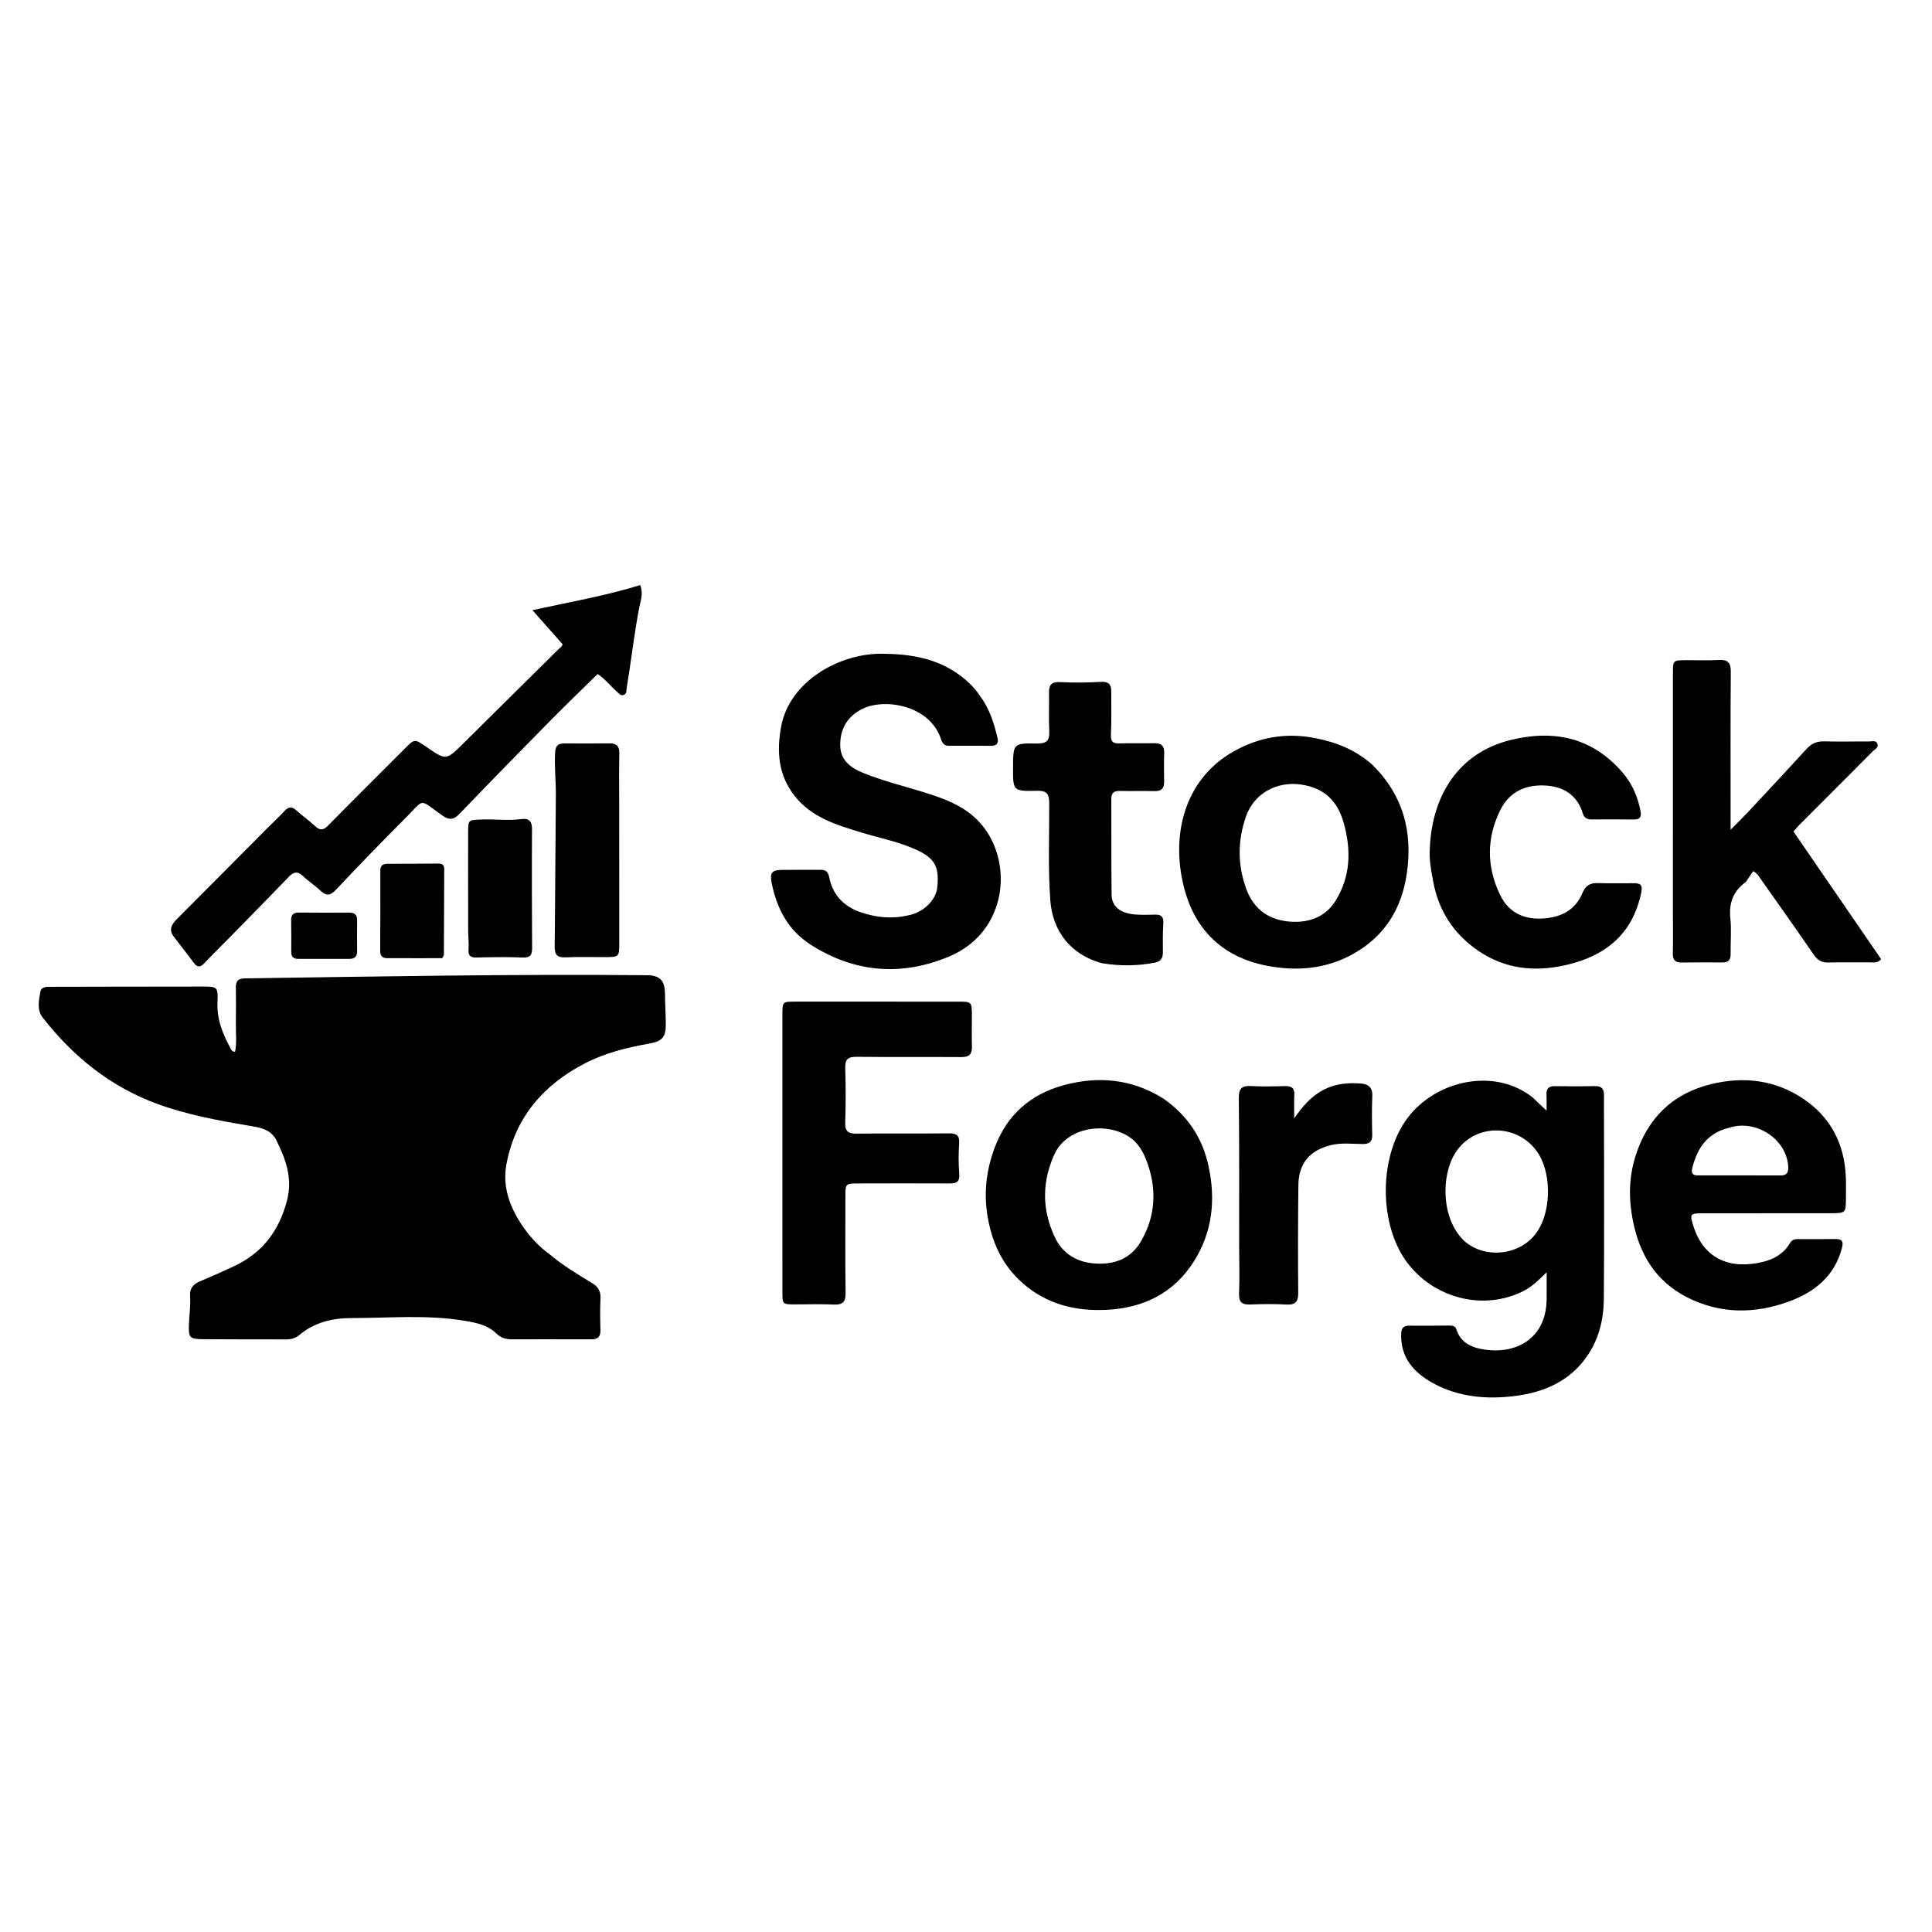 <svg version="1.1" id="Layer_1" xmlns="http://www.w3.org/2000/svg" xmlns:xlink="http://www.w3.org/1999/xlink" x="0px" y="0px"
	 width="100%" viewBox="0 0 1024 1024" enable-background="new 0 0 1024 1024" xml:space="preserve">
<path fill="#000000" opacity="1" stroke="none" 
	d="
M291.233,664.742 
	C298.425,670.768 306.128,675.424 313.821,680.064 
	C317.052,682.012 318.45,684.396 318.27,688.194 
	C318.01,693.68 318.063,699.191 318.249,704.683 
	C318.369,708.241 317.13,709.896 313.421,709.877 
	C299.26,709.804 285.099,709.883 270.939,709.855 
	C268.017,709.849 265.309,708.944 263.195,706.877 
	C258.518,702.307 252.64,701.127 246.452,700.077 
	C226.413,696.676 206.252,698.615 186.165,698.601 
	C176.423,698.594 166.633,700.841 158.706,707.546 
	C156.688,709.252 154.402,709.918 151.793,709.91 
	C136.966,709.862 122.138,709.944 107.311,709.805 
	C100.577,709.742 99.875,708.857 100.119,702.158 
	C100.302,697.166 101.1,692.146 100.754,687.199 
	C100.433,682.61 102.527,680.581 106.27,679.016 
	C112.25,676.515 118.181,673.881 124.045,671.118 
	C138.982,664.08 147.862,652.553 152.094,636.387 
	C155.231,624.404 151.435,614.524 146.539,604.459 
	C143.471,598.153 136.949,597.487 131.219,596.514 
	C114.989,593.76 98.824,590.746 83.344,585.085 
	C58.572,576.025 38.844,560.04 22.704,539.442 
	C19.398,535.222 20.597,530.135 21.43,525.497 
	C21.912,522.819 25.056,523.033 27.379,523.022 
	C37.541,522.974 47.704,522.976 57.866,522.963 
	C74.193,522.943 90.52,522.931 106.847,522.902 
	C115.316,522.887 115.601,522.884 115.267,531.54 
	C114.917,540.61 118.229,548.422 122.426,556.062 
	C122.816,556.773 123.245,557.521 124.6,557.397 
	C125.554,552.737 124.96,547.952 125.015,543.21 
	C125.093,536.547 125.104,529.882 125.02,523.219 
	C124.977,519.845 126.352,518.612 129.805,518.562 
	C200.755,517.543 271.703,516.234 342.667,516.88 
	C349.917,516.946 352.423,519.683 352.455,526.973 
	C352.477,532.132 352.852,537.288 352.887,542.447 
	C352.936,549.776 351.061,551.902 343.971,553.156 
	C332.323,555.218 320.779,558.084 310.291,563.465 
	C288.127,574.837 272.936,592.274 268.374,617.319 
	C266.3,628.701 270.013,639.37 276.354,648.907 
	C280.325,654.879 285.067,660.27 291.233,664.742 
z"/>
<path fill="#000000" opacity="1" stroke="none" 
	d="
M812.279,581.647 
	C814.721,583.931 816.882,585.99 819.703,588.678 
	C819.703,585.581 819.804,582.899 819.676,580.228 
	C819.526,577.101 820.729,575.638 824.003,575.688 
	C831.164,575.798 838.329,575.821 845.489,575.673 
	C849.042,575.6 850.191,577.29 850.147,580.534 
	C850.079,585.53 850.16,590.528 850.16,595.525 
	C850.161,626.505 850.324,657.488 850.063,688.466 
	C849.973,699.194 847.532,709.525 841.303,718.623 
	C832.036,732.161 818.195,738.015 802.82,739.92 
	C788.001,741.756 773.137,740.557 759.628,733.149 
	C749.454,727.569 742.309,719.747 742.646,707.082 
	C742.73,703.893 743.804,702.591 747.032,702.637 
	C754.025,702.736 761.022,702.639 768.018,702.57 
	C769.808,702.553 771.369,702.769 771.998,704.762 
	C774.324,712.134 780.747,714.435 787.099,715.337 
	C804.41,717.795 819.391,708.84 819.742,689.012 
	C819.827,684.201 819.755,679.387 819.755,674.33 
	C816.088,677.829 812.485,681.688 807.755,684.12 
	C786.233,695.184 759.298,688.046 745.178,668.286 
	C729.909,646.915 730.827,608.314 749.18,588.78 
	C765.242,571.685 793.529,566.743 812.279,581.647 
M775.944,657.575 
	C786.651,667.45 806.463,665.876 815.169,652.169 
	C822.232,641.047 822.354,621.26 814.739,610.47 
	C803.907,595.121 781.152,595.439 771.323,611.114 
	C763.672,623.316 763.867,645.951 775.944,657.575 
z"/>
<path fill="#000000" opacity="1" stroke="none" 
	d="
M519.758,369.336 
	C524.708,376.067 526.839,383.572 528.729,391.159 
	C529.4,393.854 528.256,395.305 525.383,395.294 
	C517.885,395.267 510.386,395.228 502.888,395.279 
	C500.36,395.296 499.4,393.712 498.739,391.709 
	C492.719,373.471 467.933,369.554 456.047,376.237 
	C448.53,380.464 445.245,386.926 445.338,395.132 
	C445.428,402.93 450.91,406.971 457.311,409.591 
	C467.615,413.81 478.457,416.453 489.082,419.734 
	C500.265,423.187 511.356,427.09 519.451,436.12 
	C537.447,456.193 534.245,493.906 503.057,506.977 
	C477.832,517.549 452.977,515.613 429.675,500.705 
	C417.734,493.066 411.637,481.449 408.986,467.875 
	C407.94,462.524 409.191,461.133 414.501,461.06 
	C421.165,460.97 427.832,461.066 434.498,461.013 
	C437.309,460.99 438.867,461.61 439.511,464.992 
	C441.279,474.264 447.255,480.414 455.997,483.454 
	C464.779,486.508 473.844,487.213 483.013,484.771 
	C490.07,482.892 496.053,476.806 496.747,470.512 
	C497.927,459.807 495.639,455.251 486.879,450.974 
	C477.246,446.272 466.718,444.339 456.565,441.251 
	C443.445,437.261 430.264,433.34 421.253,421.949 
	C412.574,410.979 411.562,398.578 413.998,385.177 
	C418.312,361.436 444.365,346.324 467.404,346.489 
	C482.498,346.597 496.477,348.811 508.834,357.97 
	C513.03,361.08 516.692,364.656 519.758,369.336 
z"/>
<path fill="#000000" opacity="1" stroke="none" 
	d="
M120.809,497.808 
	C116.46,502.204 112.291,506.284 108.294,510.525 
	C106.184,512.764 104.595,512.854 102.705,510.292 
	C99.246,505.605 95.593,501.062 92.081,496.414 
	C89.378,492.837 90.88,490.005 93.654,487.227 
	C109.888,470.971 126.06,454.653 142.262,438.365 
	C145.079,435.533 148.047,432.841 150.741,429.898 
	C152.858,427.584 154.649,427.323 157.061,429.515 
	C160.258,432.423 163.85,434.901 167.001,437.853 
	C169.669,440.352 171.457,440.064 173.991,437.482 
	C187.404,423.813 200.995,410.318 214.537,396.776 
	C219.751,391.561 219.766,391.576 225.823,395.761 
	C236.433,403.092 236.423,403.082 245.448,394.142 
	C262.245,377.506 279.056,360.885 295.852,344.248 
	C296.777,343.332 298.019,342.638 298.195,341.461 
	C292.958,335.549 287.831,329.761 282.199,323.404 
	C301.225,319.218 320.51,315.926 339.331,310.111 
	C341.12,314.711 339.483,318.524 338.809,322.021 
	C336.077,336.194 334.506,350.531 332.147,364.75 
	C331.934,366.034 332.236,367.598 330.759,368.256 
	C329.003,369.038 328.055,367.549 326.959,366.581 
	C323.503,363.531 320.634,359.806 316.761,357.237 
	C307.99,365.875 299.371,374.157 290.984,382.667 
	C275.091,398.795 259.264,414.988 243.574,431.312 
	C240.403,434.611 238.095,434.827 234.27,432.11 
	C221.663,423.154 225.329,423.187 214.916,433.57 
	C202.421,446.03 190.18,458.752 178.065,471.583 
	C175.1,474.723 172.967,474.992 169.878,472.076 
	C166.98,469.341 163.561,467.156 160.682,464.404 
	C157.884,461.732 155.806,461.882 153.146,464.652 
	C142.535,475.702 131.768,486.603 120.809,497.808 
z"/>
<path fill="#000000" opacity="1" stroke="none" 
	d="
M925.361,467.402 
	C918.608,472.368 916.288,478.604 917.125,486.644 
	C917.777,492.906 917.154,499.293 917.275,505.622 
	C917.336,508.834 915.982,510.152 912.831,510.125 
	C905.668,510.064 898.503,510.053 891.341,510.163 
	C887.947,510.215 886.57,508.836 886.642,505.397 
	C886.791,498.237 886.68,491.071 886.68,483.907 
	C886.68,441.592 886.678,399.276 886.684,356.961 
	C886.685,349.973 886.701,349.954 893.524,349.912 
	C899.355,349.876 905.199,350.13 911.012,349.808 
	C915.766,349.546 917.394,351.187 917.356,356.051 
	C917.158,381.538 917.264,407.028 917.264,432.518 
	C917.264,434.481 917.264,436.444 917.264,439.785 
	C920.985,436.011 923.891,433.199 926.647,430.248 
	C936.988,419.172 947.334,408.098 957.554,396.911 
	C960.113,394.109 962.908,392.84 966.739,392.938 
	C974.73,393.142 982.731,392.954 990.727,392.982 
	C992.296,392.988 994.397,392.209 995.097,394.299 
	C995.758,396.27 993.713,397.103 992.589,398.231 
	C979.535,411.328 966.459,424.404 953.406,437.501 
	C952.485,438.425 951.689,439.474 950.59,440.749 
	C966.149,463.403 981.633,485.948 997.019,508.352 
	C995.153,510.6 993.193,510.059 991.439,510.072 
	C983.943,510.127 976.441,509.94 968.951,510.149 
	C965.334,510.251 963.238,508.791 961.233,505.87 
	C951.81,492.141 942.147,478.577 932.563,464.959 
	C932.002,464.162 931.609,463.166 929.233,461.732 
	C928.021,463.536 926.81,465.341 925.361,467.402 
z"/>
<path fill="#000000" opacity="1" stroke="none" 
	d="
M439,530.88 
	C462.316,530.881 485.131,530.88 507.947,530.885 
	C514.987,530.886 515.134,531.045 515.125,538.258 
	C515.118,543.753 514.976,549.254 515.151,554.743 
	C515.282,558.844 513.59,560.301 509.518,560.272 
	C491.033,560.141 472.546,560.341 454.063,560.136 
	C449.562,560.087 447.857,561.355 448,566.04 
	C448.296,575.69 448.299,585.363 447.981,595.012 
	C447.823,599.794 449.712,600.9 454.119,600.846 
	C470.437,600.646 486.761,600.878 503.08,600.704 
	C507.225,600.66 508.656,601.935 508.36,606.163 
	C507.988,611.464 508.014,616.836 508.417,622.136 
	C508.735,626.315 507.04,627.284 503.273,627.258 
	C487.286,627.147 471.298,627.231 455.311,627.251 
	C448.095,627.26 448.084,627.269 448.083,634.27 
	C448.081,651.256 447.939,668.246 448.191,685.229 
	C448.264,690.095 446.639,691.672 441.872,691.439 
	C435.06,691.106 428.22,691.362 421.392,691.35 
	C414.725,691.339 414.695,691.329 414.693,684.798 
	C414.68,645.162 414.683,605.526 414.681,565.89 
	C414.681,556.564 414.676,547.238 414.688,537.912 
	C414.698,530.89 414.71,530.887 421.513,530.882 
	C427.175,530.878 432.838,530.88 439,530.88 
z"/>
<path fill="#000000" opacity="1" stroke="none" 
	d="
M969.913,643.041 
	C947.105,643.05 924.783,643.053 902.461,643.072 
	C895.935,643.078 895.514,643.372 897.423,649.513 
	C903.244,668.241 918.012,672.805 934.403,668.818 
	C940.271,667.391 945.548,664.395 948.76,658.79 
	C949.691,657.166 951.234,656.731 953.019,656.737 
	C959.682,656.761 966.346,656.77 973.009,656.72 
	C976.549,656.694 977.104,658.184 976.251,661.467 
	C972.383,676.346 961.83,684.797 948.318,689.769 
	C930.115,696.469 911.766,696.552 894.159,687.578 
	C877.715,679.197 869.122,665.136 865.516,647.262 
	C863.152,635.545 863.285,624.09 866.816,612.862 
	C873.126,592.798 886.351,579.589 907.101,574.573 
	C924.207,570.438 940.608,572.366 955.379,582.115 
	C970.25,591.93 977.692,606.301 978.342,624.118 
	C978.476,627.778 978.39,631.447 978.378,635.112 
	C978.351,642.984 978.343,642.984 969.913,643.041 
M916.259,597.792 
	C905.071,600.513 899.617,608.387 896.966,618.956 
	C896.218,621.939 897.146,622.986 899.992,622.984 
	C914.615,622.975 929.238,622.959 943.86,623.008 
	C946.907,623.018 947.909,621.589 947.812,618.686 
	C947.325,604.166 930.972,592.882 916.259,597.792 
z"/>
<path fill="#000000" opacity="1" stroke="none" 
	d="
M726.997,404.983 
	C743.66,421.235 748.891,440.698 745.625,463.045 
	C742.866,481.916 733.738,496.405 717.043,505.686 
	C702.618,513.705 687.047,514.942 671.085,511.783 
	C648.475,507.307 633.849,493.409 627.887,471.619 
	C620.39,444.22 626.84,413.378 654.07,398.147 
	C667.165,390.823 681.4,388.178 696.818,391.165 
	C708.137,393.358 718.088,397.284 726.997,404.983 
M712.211,436.208 
	C708.945,424.489 701.831,417.494 689.284,415.786 
	C676.558,414.054 664.652,420.591 660.41,432.699 
	C655.905,445.557 655.895,458.424 660.567,471.204 
	C664.697,482.502 673.351,488.066 684.972,488.558 
	C694.434,488.958 702.812,485.714 707.993,477.231 
	C715.716,464.586 716.317,450.963 712.211,436.208 
z"/>
<path fill="#000000" opacity="1" stroke="none" 
	d="
M616.635,582.282 
	C629.484,591.282 637.333,603.091 640.57,618.152 
	C644.403,635.984 642.606,652.982 632.836,668.484 
	C622.177,685.397 606.055,693.306 586.367,694.249 
	C569.818,695.041 554.597,691.202 541.94,680.009 
	C531.312,670.612 525.755,658.65 523.416,644.558 
	C521.294,631.782 522.869,619.768 527.31,607.993 
	C533.747,590.926 546.158,579.993 563.637,575.216 
	C582.046,570.185 599.814,571.77 616.635,582.282 
M559.629,610.209 
	C552.204,625.32 551.944,640.638 559.107,655.789 
	C563.075,664.182 570.243,668.773 579.589,669.615 
	C590.215,670.571 599.302,667.336 604.752,657.925 
	C612.692,644.211 613.241,629.622 607.554,614.854 
	C606.424,611.92 604.979,609.145 602.959,606.615 
	C593.725,595.047 568.919,594.291 559.629,610.209 
z"/>
<path fill="#000000" opacity="1" stroke="none" 
	d="
M757.86,449.09 
	C759.174,421.49 773.099,399.035 800.551,392.247 
	C823.387,386.6 843.759,390.747 859.801,409.229 
	C864.918,415.124 868.011,422.035 869.482,429.733 
	C870.102,432.977 869.322,434.408 865.841,434.35 
	C858.513,434.229 851.181,434.276 843.851,434.323 
	C841.454,434.338 839.725,433.763 838.931,431.154 
	C836.053,421.704 829.18,417.099 819.715,416.39 
	C808.996,415.587 800.102,419.454 795.214,429.288 
	C787.819,444.162 787.87,459.55 795.146,474.446 
	C799.793,483.962 808.175,487.688 818.724,486.759 
	C827.874,485.953 835.011,482.139 838.68,473.422 
	C840.253,469.684 842.466,467.94 846.566,468.061 
	C853.057,468.253 859.558,468.083 866.055,468.124 
	C869.214,468.144 870.757,468.828 869.926,472.908 
	C865.459,494.855 851.268,506.51 830.355,511.411 
	C813.716,515.31 797.812,513.711 783.518,503.941 
	C770.628,495.131 762.511,482.892 759.643,467.318 
	C758.559,461.431 757.353,455.599 757.86,449.09 
z"/>
<path fill="#000000" opacity="1" stroke="none" 
	d="
M583.869,510.487 
	C567.532,505.969 557.856,493.585 556.671,477.096 
	C555.439,459.958 556.17,442.821 556.114,425.687 
	C556.097,420.76 554.777,419.005 549.618,419.13 
	C536.874,419.439 536.868,419.196 536.943,406.611 
	C537.017,394.093 537.021,393.873 549.645,394.089 
	C554.75,394.176 556.398,392.474 556.128,387.466 
	C555.762,380.659 556.136,373.816 556.005,366.993 
	C555.922,362.626 557.724,361.305 562.089,361.532 
	C569.224,361.903 576.412,361.807 583.548,361.404 
	C587.642,361.172 589.011,362.809 588.991,366.504 
	C588.949,374.163 589.182,381.833 588.82,389.475 
	C588.646,393.164 589.905,394.11 593.288,394.012 
	C599.444,393.833 605.609,394.044 611.767,393.917 
	C615.586,393.838 617.208,395.403 617.057,399.281 
	C616.863,404.269 616.928,409.27 617.016,414.263 
	C617.079,417.812 615.636,419.405 611.954,419.304 
	C605.798,419.137 599.632,419.356 593.475,419.214 
	C590.262,419.139 588.998,420.422 589.014,423.613 
	C589.101,440.428 588.984,457.245 589.159,474.059 
	C589.226,480.473 593.712,484.117 601.801,484.713 
	C605.279,484.97 608.792,484.849 612.286,484.774 
	C615.421,484.706 616.787,485.857 616.578,489.234 
	C616.26,494.377 616.3,499.549 616.354,504.707 
	C616.386,507.84 615.303,509.609 611.998,510.24 
	C602.759,512.004 593.538,512.109 583.869,510.487 
z"/>
<path fill="#000000" opacity="1" stroke="none" 
	d="
M656.775,660 
	C656.756,633.667 656.879,607.833 656.604,582.003 
	C656.548,576.771 658.31,575.327 663.22,575.62 
	C669.199,575.976 675.217,575.81 681.214,575.667 
	C684.536,575.587 686.181,576.667 686.015,580.239 
	C685.829,584.22 685.972,588.217 685.972,592.761 
	C690.305,586.495 694.94,580.98 701.669,577.539 
	C708.036,574.284 714.716,573.732 721.584,574.323 
	C725.326,574.645 727.544,576.47 727.354,580.84 
	C727.057,587.66 727.138,594.506 727.307,601.335 
	C727.397,604.971 726.067,606.357 722.37,606.348 
	C716.732,606.334 711.035,605.568 705.45,606.93 
	C694.163,609.684 688.299,616.65 688.172,628.135 
	C687.96,647.131 687.903,666.133 688.085,685.129 
	C688.131,689.919 686.664,691.694 681.808,691.428 
	C675.494,691.083 669.138,691.137 662.816,691.403 
	C658.381,691.589 656.531,690.296 656.735,685.495 
	C657.087,677.178 656.796,668.833 656.775,660 
z"/>
<path fill="#000000" opacity="1" stroke="none" 
	d="
M328.194,426 
	C328.2,450.827 328.199,475.155 328.215,499.482 
	C328.22,507.283 328.241,507.274 320.201,507.282 
	C313.37,507.289 306.529,507.111 299.709,507.414 
	C295.281,507.611 293.945,505.935 293.995,501.624 
	C294.306,474.971 294.352,448.314 294.613,421.66 
	C294.688,413.997 293.76,406.367 294.247,398.682 
	C294.468,395.188 295.848,393.996 299.129,394.025 
	C307.127,394.097 315.126,394.08 323.123,393.994 
	C326.981,393.953 328.351,395.657 328.257,399.508 
	C328.045,408.167 328.192,416.835 328.194,426 
z"/>
<path fill="#000000" opacity="1" stroke="none" 
	d="
M248.137,493.703 
	C248.121,475.772 248.079,458.308 248.119,440.844 
	C248.134,434.419 248.382,434.677 254.911,434.37 
	C262.055,434.034 269.191,435.113 276.321,434.13 
	C280.25,433.589 282.003,435.194 281.978,439.452 
	C281.852,460.408 281.914,481.366 282.03,502.322 
	C282.05,505.98 281.228,507.702 276.982,507.51 
	C268.849,507.144 260.684,507.298 252.539,507.507 
	C249.165,507.594 248.129,506.36 248.34,503.128 
	C248.535,500.159 248.229,497.157 248.137,493.703 
z"/>
<path fill="#000000" opacity="1" stroke="none" 
	d="
M205.492,457.818 
	C214.437,457.797 222.934,457.823 231.43,457.707 
	C233.672,457.676 235.464,457.751 235.451,460.659 
	C235.382,475.815 235.342,490.971 235.269,506.127 
	C235.267,506.418 234.984,506.707 234.38,507.86 
	C224.897,507.86 214.957,507.888 205.018,507.839 
	C202.611,507.827 201.486,506.547 201.501,504.02 
	C201.586,489.861 201.632,475.701 201.569,461.542 
	C201.558,458.955 202.582,457.844 205.492,457.818 
z"/>
<path fill="#000000" opacity="1" stroke="none" 
	d="
M170.006,508.243 
	C165.689,508.233 161.869,508.2 158.05,508.221 
	C155.617,508.235 154.354,507.201 154.368,504.652 
	C154.399,499.017 154.423,493.38 154.308,487.746 
	C154.246,484.719 155.609,483.645 158.524,483.675 
	C167.325,483.764 176.127,483.747 184.928,483.696 
	C187.742,483.679 189.311,484.675 189.274,487.726 
	C189.208,493.205 189.21,498.686 189.281,504.165 
	C189.321,507.202 187.772,508.269 184.952,508.239 
	C180.137,508.189 175.32,508.237 170.006,508.243 
z"/>
</svg>